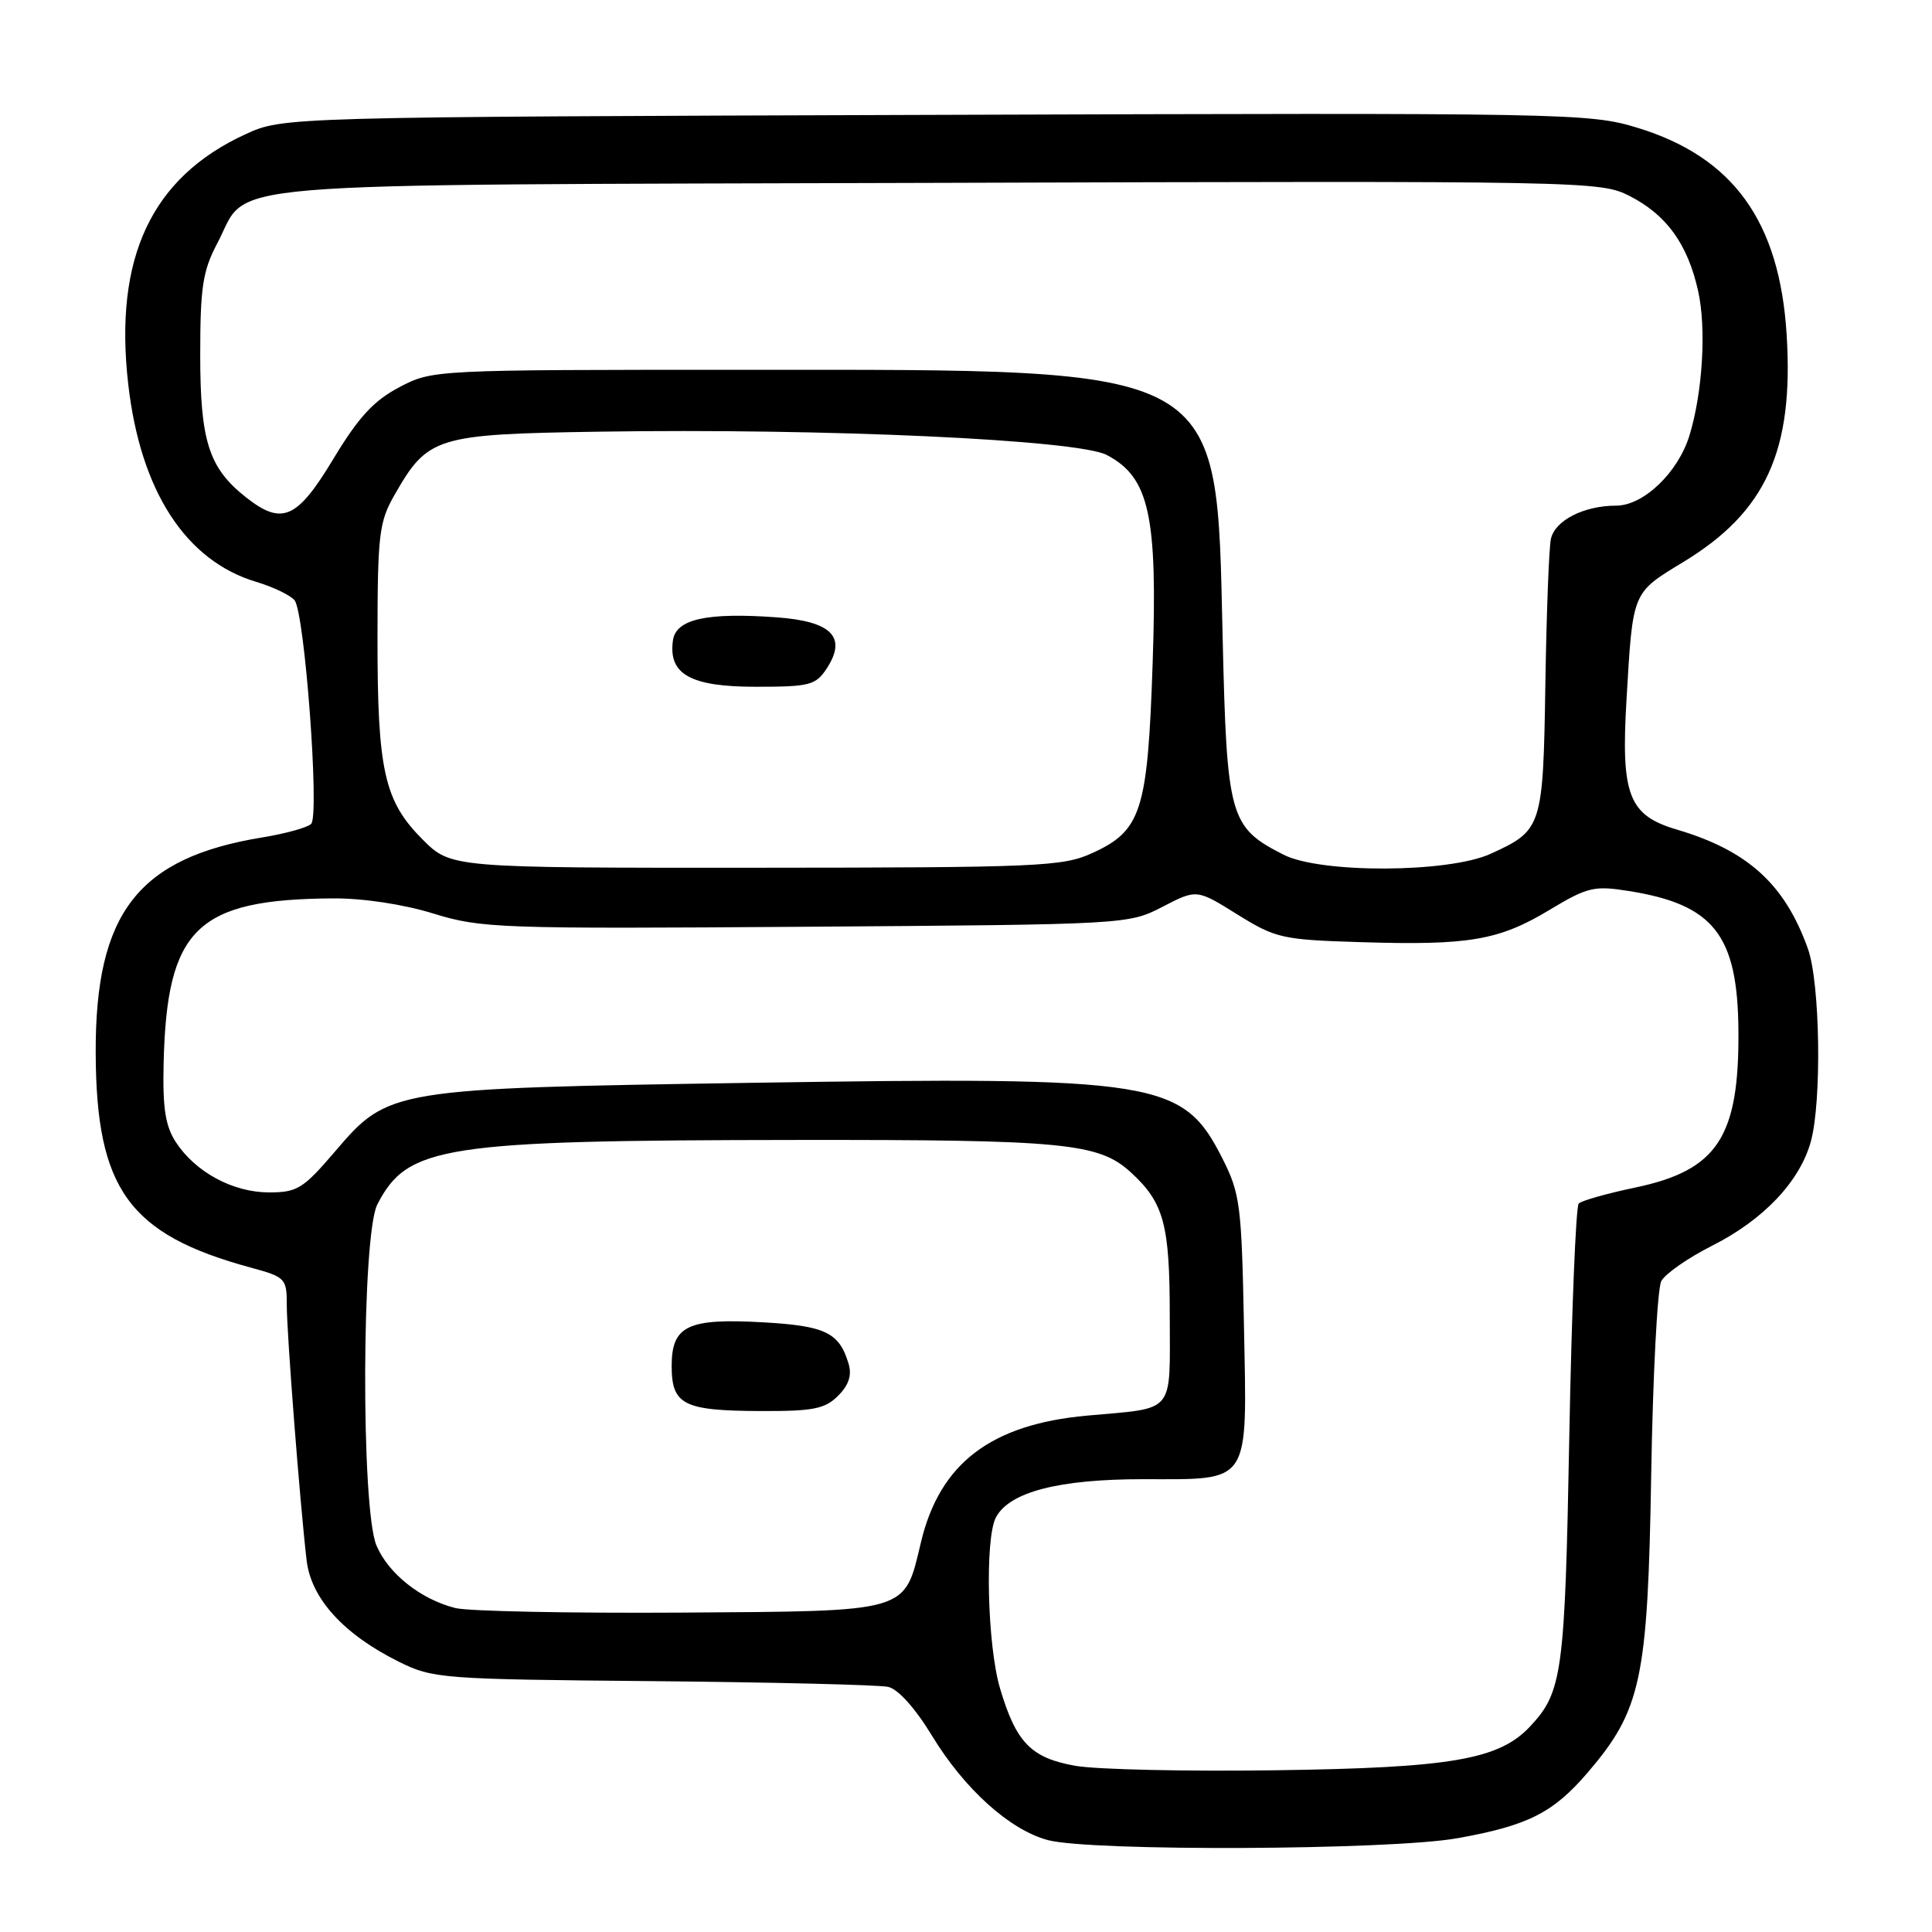 <?xml version="1.0" encoding="UTF-8" standalone="no"?>
<!DOCTYPE svg PUBLIC "-//W3C//DTD SVG 1.1//EN" "http://www.w3.org/Graphics/SVG/1.1/DTD/svg11.dtd" >
<svg xmlns="http://www.w3.org/2000/svg" xmlns:xlink="http://www.w3.org/1999/xlink" version="1.1" viewBox="0 0 256 256">
 <g >
 <path fill="currentColor"
d=" M 193.08 243.58 C 202.45 241.91 205.80 240.22 210.39 234.86 C 217.47 226.58 218.34 222.53 218.79 195.51 C 219.01 182.31 219.61 170.72 220.13 169.75 C 220.65 168.78 223.68 166.67 226.87 165.06 C 233.67 161.63 238.47 156.57 239.94 151.28 C 241.41 145.98 241.18 130.25 239.56 125.72 C 236.51 117.17 231.60 112.70 222.18 109.92 C 215.80 108.03 214.77 105.37 215.52 92.72 C 216.37 78.26 216.22 78.62 223.08 74.45 C 234.01 67.81 237.70 59.68 236.74 44.35 C 235.81 29.33 229.66 20.81 216.97 16.93 C 210.62 14.99 207.96 14.94 123.97 15.22 C 37.50 15.50 37.50 15.50 32.50 17.80 C 20.06 23.53 15.08 34.16 16.99 50.89 C 18.60 65.04 24.59 74.30 33.95 77.10 C 36.19 77.77 38.48 78.87 39.03 79.54 C 40.37 81.15 42.37 108.03 41.23 109.17 C 40.75 109.65 37.87 110.45 34.83 110.95 C 18.29 113.64 12.62 120.95 12.68 139.50 C 12.74 157.58 17.08 163.58 33.25 167.97 C 37.81 169.21 38.00 169.41 38.00 172.88 C 37.99 176.60 39.74 199.16 40.63 206.76 C 41.22 211.81 45.53 216.55 52.83 220.18 C 57.35 222.42 58.43 222.51 86.50 222.76 C 102.45 222.91 116.48 223.25 117.68 223.52 C 119.00 223.81 121.28 226.35 123.48 229.97 C 127.79 237.06 133.79 242.47 138.84 243.82 C 144.54 245.34 184.20 245.16 193.08 243.58 Z  M 142.50 233.98 C 136.62 232.94 134.64 230.91 132.51 223.72 C 130.82 218.02 130.48 203.84 131.97 201.05 C 133.77 197.69 140.28 196.00 151.45 196.00 C 165.87 196.00 165.24 196.96 164.83 175.60 C 164.52 159.70 164.32 158.15 162.00 153.55 C 156.74 143.14 153.62 142.64 99.50 143.48 C 51.91 144.22 51.47 144.29 44.45 152.51 C 40.17 157.52 39.40 158.00 35.63 158.00 C 30.85 157.99 25.91 155.32 23.30 151.34 C 21.91 149.20 21.54 146.84 21.68 140.90 C 22.11 123.00 26.05 119.16 44.14 119.04 C 48.14 119.02 53.44 119.82 57.43 121.05 C 63.75 123.00 66.07 123.09 106.78 122.80 C 149.35 122.50 149.52 122.49 154.03 120.16 C 158.57 117.81 158.57 117.81 163.94 121.16 C 169.05 124.33 169.86 124.52 180.30 124.84 C 194.60 125.29 198.61 124.61 205.28 120.59 C 210.35 117.54 211.21 117.33 215.80 118.06 C 227.06 119.84 230.24 123.87 230.35 136.47 C 230.47 150.67 227.59 155.07 216.66 157.36 C 212.94 158.14 209.58 159.09 209.19 159.47 C 208.81 159.85 208.25 173.74 207.94 190.33 C 207.36 221.72 207.03 224.19 202.74 228.77 C 198.63 233.16 192.25 234.25 169.00 234.57 C 157.18 234.74 145.25 234.47 142.50 233.98 Z  M 60.36 213.08 C 55.78 211.94 51.46 208.52 49.88 204.78 C 47.82 199.90 47.92 163.63 50.00 159.59 C 54.01 151.81 58.63 151.10 105.50 151.05 C 141.07 151.01 145.60 151.45 149.85 155.35 C 154.23 159.38 155.00 162.21 155.00 174.38 C 155.00 187.56 155.88 186.50 144.00 187.58 C 131.31 188.74 124.55 193.89 122.05 204.28 C 119.78 213.77 120.80 213.47 90.15 213.68 C 75.49 213.77 62.09 213.50 60.36 213.08 Z  M 111.05 184.95 C 112.47 183.53 112.90 182.22 112.44 180.70 C 111.21 176.58 109.39 175.69 101.21 175.22 C 91.14 174.64 89.00 175.65 89.00 180.99 C 89.00 186.14 90.55 186.93 100.75 186.97 C 107.76 187.00 109.31 186.69 111.05 184.95 Z  M 55.99 111.23 C 50.91 106.14 50.01 102.12 50.02 84.50 C 50.03 70.82 50.23 69.16 52.27 65.59 C 56.69 57.86 57.72 57.54 79.32 57.20 C 109.39 56.73 142.82 58.27 146.66 60.29 C 152.30 63.26 153.40 68.28 152.73 87.93 C 152.07 107.51 151.25 110.08 144.68 113.06 C 140.80 114.82 137.63 114.96 100.13 114.98 C 59.76 115.00 59.76 115.00 55.99 111.23 Z  M 109.55 88.57 C 112.26 84.42 110.21 82.33 102.91 81.80 C 93.65 81.13 89.57 82.03 89.17 84.85 C 88.53 89.34 91.48 91.00 100.13 91.00 C 107.31 91.00 108.08 90.80 109.55 88.57 Z  M 170.07 113.25 C 162.90 109.59 162.56 108.36 162.00 84.18 C 161.16 48.16 162.67 49.00 98.95 49.00 C 57.36 49.00 57.31 49.00 52.91 51.31 C 49.51 53.10 47.51 55.27 44.17 60.81 C 39.37 68.78 37.38 69.66 32.61 65.91 C 27.67 62.02 26.53 58.48 26.53 47.00 C 26.53 38.05 26.87 35.88 28.78 32.26 C 33.23 23.88 25.41 24.53 124.20 24.23 C 210.28 23.96 212.07 24.00 215.91 25.96 C 220.82 28.46 223.62 32.33 225.01 38.55 C 226.12 43.51 225.61 52.00 223.86 57.71 C 222.35 62.62 217.77 67.00 214.15 67.00 C 209.88 67.00 206.03 68.96 205.50 71.42 C 205.25 72.56 204.92 81.19 204.77 90.60 C 204.47 109.65 204.35 110.02 197.50 113.14 C 191.90 115.68 174.98 115.75 170.07 113.25 Z "/>
</g>
</svg>